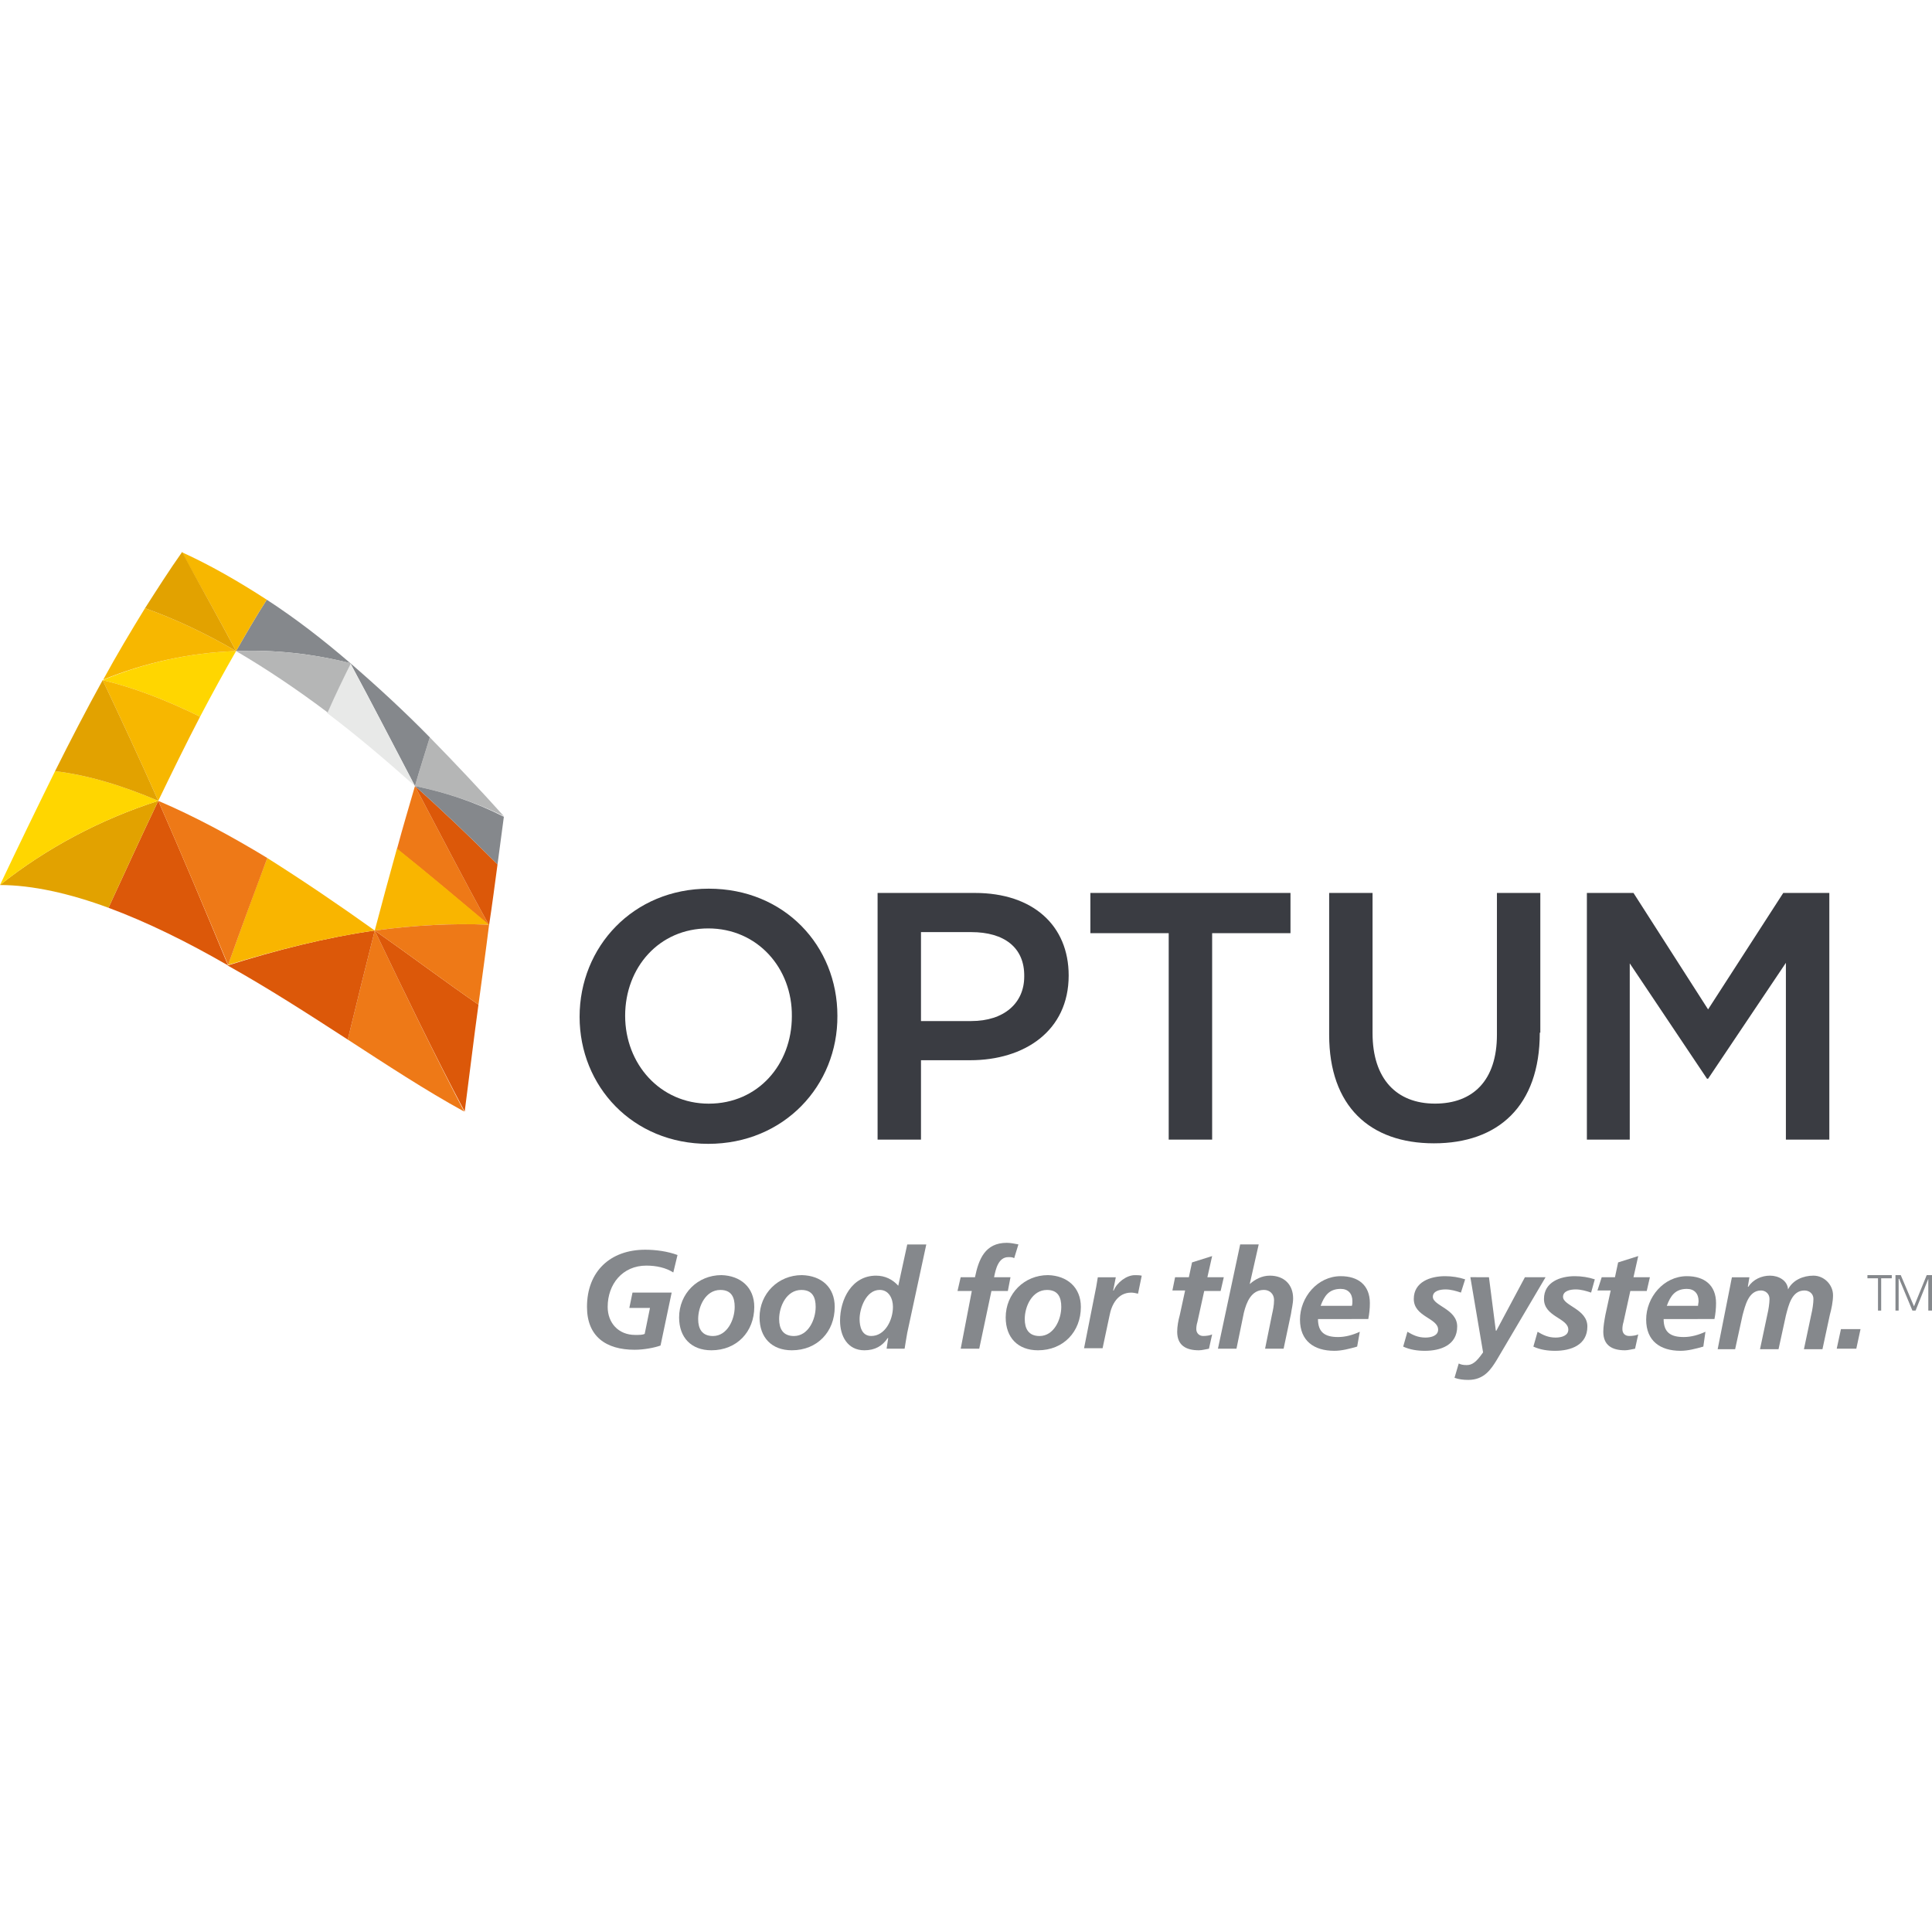 <?xml version="1.0" encoding="utf-8"?>
<!-- Generator: Adobe Illustrator 26.5.0, SVG Export Plug-In . SVG Version: 6.00 Build 0)  -->
<svg version="1.1" id="Layer_1" xmlns="http://www.w3.org/2000/svg" xmlns:xlink="http://www.w3.org/1999/xlink" x="0px" y="0px"
	 viewBox="0 0 512 512" style="enable-background:new 0 0 512 512;" xml:space="preserve">
<style type="text/css">
	.st0{fill:#85888C;}
	.st1{fill:#EE7917;}
	.st2{fill:#DC5809;}
	.st3{fill:#F9B500;}
	.st4{fill:#B5B6B6;}
	.st5{fill:#E8E9E8;}
	.st6{fill:#E2A200;}
	.st7{fill:#FFD600;}
	.st8{fill:#F7B700;}
	.st9{fill:#3A3C42;}
</style>
<g id="XMLID_1_">
	<path id="XMLID_3_" class="st0" d="M178.43,337.22c-1.96-1.26-4.49-1.82-7.15-1.82c-6.31,0-10.24,4.91-10.24,10.94
		c0,4.21,2.81,7.43,7.29,7.43c1.12,0,1.96,0,2.52-0.28l1.4-6.87h-5.47l0.84-4.07h10.38l-2.95,14.03c-1.54,0.56-4.35,1.12-6.87,1.12
		c-7.57,0-12.62-3.51-12.62-11.36c0-9.4,6.17-15.15,15.43-15.15c2.81,0,5.89,0.42,8.56,1.4L178.43,337.22z"/>
	<path id="XMLID_6_" class="st0" d="M199.89,346.34c0,6.59-4.63,11.5-11.36,11.5c-5.33,0-8.56-3.37-8.56-8.7
		c0-6.31,4.91-11.22,11.22-11.22C196.24,338.06,199.89,341.15,199.89,346.34 M194.7,346.34c0-2.52-0.84-4.49-3.79-4.49
		c-3.93,0-5.89,4.35-5.89,7.72c0,2.52,0.98,4.49,3.93,4.49C192.74,354.05,194.7,349.7,194.7,346.34"/>
	<path id="XMLID_9_" class="st0" d="M221.21,346.34c0,6.59-4.63,11.5-11.36,11.5c-5.33,0-8.56-3.37-8.56-8.7
		c0-6.31,4.91-11.22,11.22-11.22C217.71,338.06,221.21,341.15,221.21,346.34 M216.16,346.34c0-2.52-0.84-4.49-3.79-4.49
		c-3.93,0-5.89,4.35-5.89,7.72c0,2.52,0.98,4.49,3.93,4.49C214.2,354.05,216.16,349.7,216.16,346.34"/>
	<path id="XMLID_12_" class="st0" d="M245.48,329.78l-5.05,23.43c-0.28,1.68-0.56,3.23-0.7,4.21h-4.77l0.42-2.81h-0.14
		c-1.4,2.1-3.37,3.23-6.17,3.23c-4.49,0-6.45-3.79-6.45-7.86c0-5.61,3.09-11.92,9.54-11.92c2.38,0,4.35,0.98,5.89,2.67l2.38-10.94
		H245.48z M227.8,349.56c0,1.96,0.56,4.49,3.09,4.49c3.65,0,5.75-4.21,5.75-7.72c0-2.24-1.12-4.49-3.51-4.49
		C229.49,341.85,227.8,346.76,227.8,349.56"/>
	<path id="XMLID_13_" class="st0" d="M257.54,342.13h-3.79l0.84-3.65h3.79c0.98-4.77,2.67-9.12,8.42-9.12
		c1.12,0,2.24,0.28,3.09,0.42l-1.12,3.65c-0.42-0.28-0.98-0.28-1.54-0.28c-2.67,0-3.37,3.23-3.79,5.33h4.35l-0.7,3.65h-4.35
		l-3.23,15.29h-4.91L257.54,342.13z"/>
	<path id="XMLID_16_" class="st0" d="M286.44,346.34c0,6.59-4.63,11.5-11.36,11.5c-5.33,0-8.56-3.37-8.56-8.7
		c0-6.31,4.91-11.22,11.22-11.22C282.79,338.06,286.44,341.15,286.44,346.34 M281.25,346.34c0-2.52-0.84-4.49-3.79-4.49
		c-3.93,0-5.89,4.35-5.89,7.72c0,2.52,0.98,4.49,3.93,4.49C279.29,354.05,281.25,349.7,281.25,346.34"/>
	<path id="XMLID_17_" class="st0" d="M290.51,341.01c0.14-0.84,0.28-1.68,0.42-2.52h4.77l-0.7,3.51h0.14
		c0.84-2.1,3.37-4.07,5.61-4.07c0.56,0,1.26,0,1.82,0.14l-0.98,4.77c-0.56-0.14-1.26-0.28-1.82-0.28c-3.51,0-5.19,3.09-5.75,6.17
		l-1.82,8.56h-4.91L290.51,341.01z"/>
	<path id="XMLID_18_" class="st0" d="M311.41,338.48h3.65l0.84-3.93l5.33-1.68l-1.26,5.61h4.35l-0.84,3.65h-4.35l-1.82,8.28
		c-0.14,0.42-0.28,1.12-0.28,1.82c0,1.12,0.84,1.82,1.82,1.82c0.84,0,1.82-0.14,2.38-0.42l-0.84,3.79
		c-0.84,0.14-1.82,0.42-2.67,0.42c-3.37,0-5.75-1.26-5.75-4.91c0-1.4,0.28-2.95,0.7-4.49l1.4-6.45h-3.37L311.41,338.48z"/>
	<path id="XMLID_19_" class="st0" d="M328.66,329.78h4.91l-2.38,10.52l0,0c1.4-1.26,3.23-2.24,5.33-2.24c3.79,0,6.17,2.38,6.17,6.03
		c0,1.4-0.42,2.95-0.56,4.07l-1.96,9.26h-4.91l1.82-8.98c0.28-1.26,0.56-2.52,0.56-3.93c0-1.54-1.12-2.67-2.67-2.67
		c-3.37,0-4.63,3.23-5.33,6.03l-1.96,9.54h-4.91L328.66,329.78z"/>
	<path id="XMLID_22_" class="st0" d="M349.28,349.56c0,3.51,1.82,4.77,5.33,4.77c1.96,0,3.93-0.56,5.75-1.4l-0.7,3.93
		c-1.96,0.56-4.07,1.12-6.03,1.12c-5.47,0-9.12-2.67-9.12-8.28c0-5.89,4.63-11.5,10.8-11.5c4.63,0,7.72,2.38,7.72,7.15
		c0,1.4-0.14,2.81-0.42,4.21L349.28,349.56L349.28,349.56z M358.26,346.06c0.14-0.42,0.14-0.84,0.14-1.26
		c0-1.96-1.12-3.23-3.09-3.23c-3.09,0-4.35,1.82-5.33,4.49L358.26,346.06L358.26,346.06z"/>
	<path id="XMLID_23_" class="st0" d="M387.16,342.55c-1.26-0.42-2.67-0.84-4.07-0.84c-1.54,0-3.37,0.42-3.37,1.96
		c0,2.38,6.45,3.23,6.45,7.86c0,4.91-4.35,6.45-8.56,6.45c-1.96,0-3.93-0.28-5.75-1.12l1.12-3.93c1.4,0.84,2.81,1.54,4.77,1.54
		c1.68,0,3.37-0.56,3.37-2.1c0-3.09-6.45-3.37-6.45-8.14c0-4.49,4.35-6.03,8.28-6.03c1.82,0,3.65,0.28,5.33,0.84L387.16,342.55z"/>
	<path id="XMLID_24_" class="st0" d="M394.59,338.48l1.82,14.17h0.14l7.57-14.17h5.47l-12.91,21.88c-1.54,2.52-3.37,5.33-7.57,5.33
		c-1.26,0-2.52-0.14-3.65-0.56l1.12-3.79c0.56,0.28,1.12,0.42,2.1,0.42c1.4,0,2.52-0.7,4.35-3.37l-3.37-19.92L394.59,338.48
		L394.59,338.48z"/>
	<path id="XMLID_25_" class="st0" d="M421.66,342.55c-1.26-0.42-2.67-0.84-4.07-0.84c-1.54,0-3.37,0.42-3.37,1.96
		c0,2.38,6.45,3.23,6.45,7.86c0,4.91-4.35,6.45-8.56,6.45c-1.96,0-3.93-0.28-5.75-1.12l1.12-3.93c1.4,0.84,2.81,1.54,4.77,1.54
		c1.68,0,3.37-0.56,3.37-2.1c0-3.09-6.45-3.37-6.45-8.14c0-4.49,4.35-6.03,8.14-6.03c1.82,0,3.65,0.28,5.33,0.84L421.66,342.55z"/>
	<path id="XMLID_26_" class="st0" d="M424.47,338.48h3.51l0.84-3.93l5.33-1.68l-1.26,5.61h4.35l-0.84,3.65h-4.35l-1.82,8.28
		c-0.14,0.42-0.28,1.12-0.28,1.82c0,1.12,0.7,1.82,1.82,1.82c0.84,0,1.82-0.14,2.38-0.42l-0.84,3.79c-0.84,0.14-1.82,0.42-2.67,0.42
		c-3.37,0-5.75-1.26-5.75-4.91c0-1.4,0.28-2.95,0.56-4.49l1.4-6.45h-3.51L424.47,338.48z"/>
	<path id="XMLID_29_" class="st0" d="M440.88,349.56c0,3.51,1.82,4.77,5.33,4.77c1.96,0,3.93-0.56,5.75-1.4l-0.56,3.93
		c-1.96,0.56-4.07,1.12-6.03,1.12c-5.47,0-9.12-2.67-9.12-8.28c0-5.89,4.63-11.5,10.8-11.5c4.63,0,7.72,2.38,7.72,7.15
		c0,1.4-0.14,2.81-0.42,4.21L440.88,349.56L440.88,349.56z M450,346.06c0-0.42,0.14-0.84,0.14-1.26c0-1.96-1.12-3.23-3.09-3.23
		c-3.09,0-4.35,1.82-5.33,4.49L450,346.06L450,346.06z"/>
	<path id="XMLID_30_" class="st0" d="M458.56,340.59c0.14-0.7,0.28-1.54,0.42-2.1h4.63l-0.42,2.52h0.14
		c1.26-1.96,3.51-2.95,5.75-2.95c2.24,0,4.63,1.26,4.77,3.65l0,0c1.26-2.52,4.07-3.65,6.73-3.65c2.81,0,5.19,2.38,5.19,5.19
		c0,1.68-0.42,3.65-0.84,5.19l-1.96,9.12h-4.91l1.96-9.26c0.28-1.12,0.56-2.95,0.56-4.07c0-1.4-1.12-2.24-2.38-2.24
		c-3.37,0-4.21,3.93-4.91,6.59l-1.96,8.98h-4.91l1.96-9.26c0.28-1.12,0.56-2.95,0.56-4.07c0-1.4-1.12-2.24-2.24-2.24
		c-3.37,0-4.21,4.07-4.91,6.59l-1.96,8.98h-4.63L458.56,340.59z"/>
	<polygon id="XMLID_31_" class="st0" points="487.87,352.23 493.06,352.23 491.94,357.42 486.75,357.42 	"/>
	<polygon id="XMLID_32_" class="st0" points="497.69,338.76 494.89,338.76 494.89,337.92 501.34,337.92 501.34,338.76 
		498.53,338.76 498.53,347.32 497.69,347.32 	"/>
	<polygon id="XMLID_33_" class="st0" points="502.32,337.92 503.72,337.92 507.23,346.2 510.6,337.92 512,337.92 512,347.32 
		511.02,347.32 511.02,338.9 511.02,338.9 507.65,347.32 506.81,347.32 503.3,338.9 503.16,338.9 503.16,347.32 502.32,347.32 	"/>
	<path id="XMLID_34_" class="st1" d="M99.31,246.6c-2.38,9.4-4.77,19.08-7.15,28.9c10.38,6.73,20.62,13.47,30.86,19.08
		C115.31,279.85,107.45,263.57,99.31,246.6"/>
	<path id="XMLID_35_" class="st2" d="M99.31,246.6c9.4,6.59,18.52,13.47,27.49,19.64c-1.26,9.12-2.38,18.66-3.65,28.34
		C115.31,279.85,107.45,263.57,99.31,246.6"/>
	<path id="XMLID_36_" class="st2" d="M99.31,246.6c-2.38,9.4-4.77,19.08-7.15,28.9c-10.38-6.73-21.04-13.61-31.84-19.64
		C73.22,251.79,86.41,248.43,99.31,246.6"/>
	<path id="XMLID_37_" class="st3" d="M99.31,246.6c-9.4-6.73-18.94-13.19-28.48-19.22c-3.51,9.26-7.01,18.8-10.38,28.34
		C73.22,251.79,86.41,248.43,99.31,246.6"/>
	<path id="XMLID_38_" class="st1" d="M109.97,208.31c-1.54,5.33-3.23,10.94-4.77,16.69c8.42,6.73,16.55,13.61,24.41,20.2
		C123.16,233.56,116.71,221.07,109.97,208.31"/>
	<path id="XMLID_39_" class="st2" d="M109.97,208.31c7.57,6.73,14.87,13.75,21.88,20.76c-0.7,5.19-1.4,10.66-2.24,16.13
		C123.16,233.56,116.71,221.07,109.97,208.31"/>
	<path id="XMLID_40_" class="st3" d="M99.31,246.6c1.96-7.43,3.93-14.73,5.89-21.74c8.42,6.73,16.55,13.61,24.41,20.2
		C119.93,244.64,109.69,245.2,99.31,246.6"/>
	<path id="XMLID_41_" class="st1" d="M99.31,246.6c9.4,6.59,18.52,13.47,27.49,19.64c0.98-7.29,1.96-14.31,2.81-21.18
		C119.93,244.64,109.69,245.2,99.31,246.6"/>
	<path id="XMLID_42_" class="st4" d="M109.97,208.31c1.26-4.49,2.67-8.7,3.93-12.91c6.73,6.87,13.33,13.89,19.64,20.9
		C126.11,212.66,118.25,209.99,109.97,208.31"/>
	<path id="XMLID_43_" class="st0" d="M109.97,208.31c7.57,6.73,14.87,13.75,21.88,20.76c0.56-4.35,1.12-8.56,1.68-12.62
		C126.11,212.66,118.25,209.99,109.97,208.31"/>
	<path id="XMLID_44_" class="st0" d="M109.97,208.31c1.26-4.49,2.67-8.7,3.93-12.91c-6.73-6.87-13.89-13.47-21.04-19.64
		C98.75,186.7,104.36,197.65,109.97,208.31"/>
	<path id="XMLID_45_" class="st5" d="M109.97,208.31c-7.57-6.73-15.29-13.33-23.29-19.36c1.96-4.49,4.07-8.84,6.17-13.05
		C98.75,186.7,104.36,197.65,109.97,208.31"/>
	<path id="XMLID_46_" class="st2" d="M41.94,212.23c-4.49,9.4-8.84,18.94-13.19,28.34c10.24,3.79,21.04,9.12,31.7,15.29
		C54.29,240.99,48.11,226.26,41.94,212.23"/>
	<path id="XMLID_47_" class="st1" d="M41.94,212.23c9.54,4.07,19.22,9.26,28.9,15.15c-3.51,9.4-7.01,18.8-10.38,28.34
		C54.29,240.99,48.11,226.26,41.94,212.23"/>
	<path id="XMLID_48_" class="st6" d="M41.94,212.23c-4.49,9.4-8.84,18.94-13.19,28.34c-10.24-3.79-20.2-6.03-28.76-6.03
		C12.34,224.72,26.65,217.14,41.94,212.23"/>
	<path id="XMLID_49_" class="st7" d="M41.94,212.23c-9.54-4.07-18.8-6.87-27.35-7.86C9.54,214.62,4.63,224.72,0,234.54
		C12.34,224.72,26.65,217.14,41.94,212.23"/>
	<path id="XMLID_50_" class="st7" d="M62.56,172.54c-3.23,5.61-6.45,11.5-9.54,17.39c-8.84-4.35-17.53-7.72-25.81-9.68
		C38.29,175.62,50.36,172.96,62.56,172.54"/>
	<path id="XMLID_51_" class="st8" d="M62.56,172.54c-8.14-4.77-16.27-8.56-24.13-11.36c-3.79,6.17-7.57,12.48-11.08,18.94
		C38.29,175.62,50.36,172.96,62.56,172.54"/>
	<path id="XMLID_52_" class="st8" d="M41.94,212.23c3.65-7.57,7.29-15.01,11.08-22.3c-8.84-4.35-17.53-7.72-25.81-9.68
		C31.98,190.35,37.03,201.15,41.94,212.23"/>
	<path id="XMLID_53_" class="st6" d="M41.94,212.23c-9.54-4.07-18.8-6.87-27.35-7.86c4.07-8.14,8.28-16.27,12.62-24.13
		C31.98,190.35,37.03,201.15,41.94,212.23"/>
	<path id="XMLID_54_" class="st0" d="M62.56,172.54c2.67-4.63,5.33-9.26,8.14-13.61c7.57,4.91,15.01,10.66,22.16,16.83
		C82.9,173.24,72.66,172.12,62.56,172.54"/>
	<path id="XMLID_55_" class="st4" d="M62.56,172.54c8.14,4.77,16.27,10.24,24.27,16.27c1.96-4.49,4.07-8.84,6.17-13.05
		C82.9,173.24,72.66,172.12,62.56,172.54"/>
	<path id="XMLID_56_" class="st8" d="M62.56,172.54c2.67-4.63,5.33-9.26,8.14-13.61c-7.57-4.91-15.15-9.26-22.58-12.62
		C52.88,154.86,57.79,163.56,62.56,172.54"/>
	<path id="XMLID_57_" class="st6" d="M62.56,172.54c-8.14-4.77-16.27-8.56-24.13-11.36c3.23-5.05,6.45-10.1,9.82-14.87
		C52.88,154.86,57.79,163.56,62.56,172.54"/>
	<path id="XMLID_60_" class="st9" d="M187.69,303.13c-20.06,0-34.09-15.29-34.09-33.67c0-18.52,14.17-33.95,34.23-33.95
		s34.09,15.15,34.09,33.67C222.05,287.7,207.75,303.13,187.69,303.13 M187.69,246.04c-13.05,0-22.02,10.38-22.02,23.15
		c0,12.76,9.26,23.29,22.16,23.29c13.05,0,22.02-10.38,22.02-23.15C209.99,256.56,200.73,246.04,187.69,246.04"/>
	<path id="XMLID_63_" class="st9" d="M257.12,280.97h-13.05v21.04h-11.5v-65.37h25.81c15.29,0,24.83,8.56,24.83,21.88
		C283.21,273.25,271.43,280.97,257.12,280.97 M257.4,247.02h-13.33v23.57h13.33c8.7,0,14.03-4.77,14.03-11.78
		C271.57,251.09,266.1,247.02,257.4,247.02"/>
	<polygon id="XMLID_64_" class="st9" points="321.23,302.01 309.72,302.01 309.72,247.3 288.96,247.3 288.96,236.64 341.99,236.64 
		341.99,247.3 321.23,247.3 	"/>
	<path id="XMLID_65_" class="st9" d="M408.06,273.67c0,19.5-11.08,29.32-28.05,29.32c-16.97,0-27.77-9.82-27.77-28.76v-37.59h11.5
		v37.17c0,12.06,6.31,18.66,16.55,18.66c10.1,0,16.41-6.17,16.41-18.24v-37.59h11.5v37.03"/>
	<polygon id="XMLID_66_" class="st9" points="452.66,285.88 452.38,285.88 431.9,255.3 431.9,302.01 420.54,302.01 420.54,236.64 
		432.89,236.64 452.66,267.5 472.58,236.64 484.79,236.64 484.79,302.01 473.28,302.01 473.28,255.16 	"/>
</g>
</svg>
